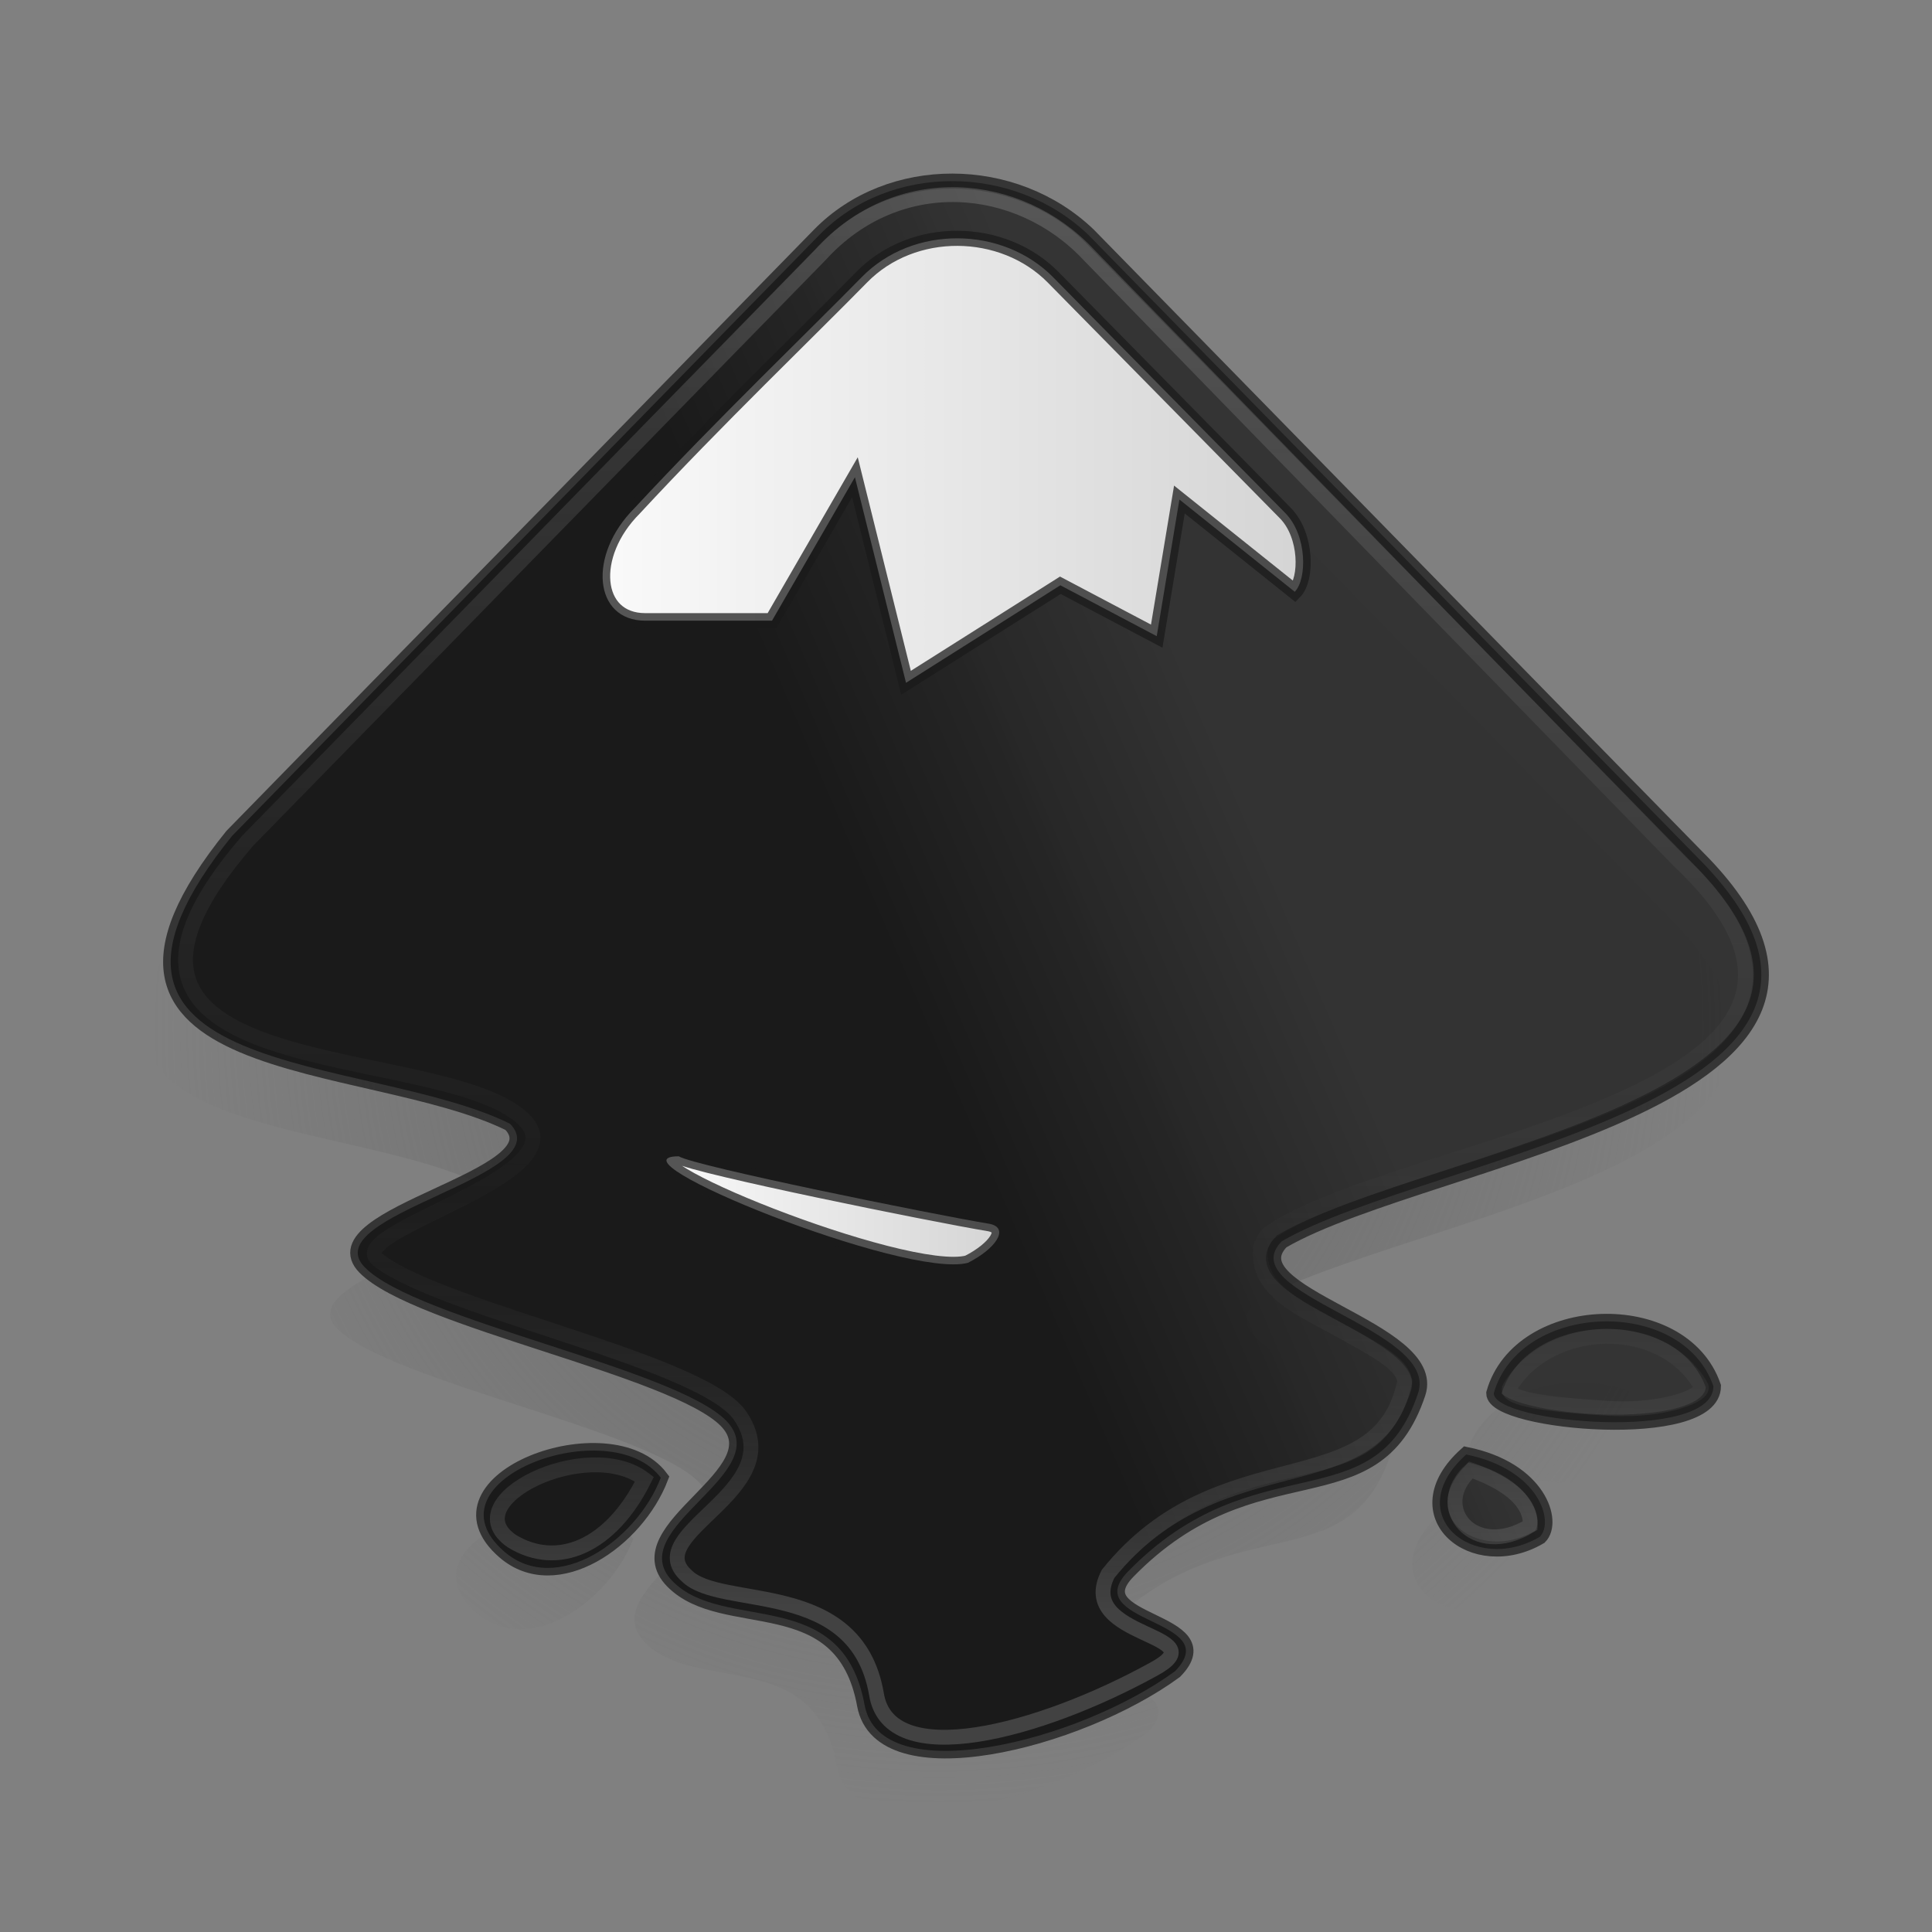 <?xml version="1.0" encoding="UTF-8" standalone="no"?>
<!-- Created with Inkscape (http://www.inkscape.org/) -->

<svg
   xmlns:dc="http://purl.org/dc/elements/1.1/"
   xmlns:cc="http://creativecommons.org/ns#"
   xmlns:rdf="http://www.w3.org/1999/02/22-rdf-syntax-ns#"
   xmlns:svg="http://www.w3.org/2000/svg"
   xmlns="http://www.w3.org/2000/svg"
   xmlns:xlink="http://www.w3.org/1999/xlink"
   xmlns:sodipodi="http://sodipodi.sourceforge.net/DTD/sodipodi-0.dtd"
   xmlns:inkscape="http://www.inkscape.org/namespaces/inkscape"
   version="1.0"
   width="128"
   height="128"
   id="svg9"
   sodipodi:docname="Inkscape128.svg"
   inkscape:version="0.92.4 (unknown)">
  <rect width="100%" height="100%" fill="#808080" stroke="none"/>
  <defs
     id="defs13">
    <linearGradient
       inkscape:collect="always"
       id="linearGradient4623">
      <stop
         style="stop-color:#fafafa;stop-opacity:1"
         offset="0"
         id="stop4619" />
      <stop
         style="stop-color:#d4d4d4;stop-opacity:1"
         offset="1"
         id="stop4621" />
    </linearGradient>
    <linearGradient
       inkscape:collect="always"
       id="linearGradient4615">
      <stop
         style="stop-color:#1a1a1a;stop-opacity:1"
         offset="0"
         id="stop4611" />
      <stop
         style="stop-color:#333333;stop-opacity:0.988"
         offset="1"
         id="stop4613" />
    </linearGradient>
    <linearGradient
       id="linearGradient4607"
       inkscape:collect="always">
      <stop
         style="stop-color:#000000;stop-opacity:0"
         offset="0"
         id="stop4605" />
      <stop
         style="stop-color:#ffffff;stop-opacity:0.235"
         offset="1"
         id="stop4603" />
    </linearGradient>
    <linearGradient
       inkscape:collect="always"
       id="linearGradient4575">
      <stop
         style="stop-color:#ffffff;stop-opacity:0.235"
         offset="0"
         id="stop4571" />
      <stop
         style="stop-color:#000000;stop-opacity:0"
         offset="1"
         id="stop4573" />
    </linearGradient>
    <linearGradient
       inkscape:collect="always"
       xlink:href="#linearGradient4575"
       id="linearGradient4577"
       x1="63.442"
       y1="12.774"
       x2="63.455"
       y2="114.612"
       gradientUnits="userSpaceOnUse" />
    <linearGradient
       gradientTransform="translate(2e-6,5.2e-6)"
       inkscape:collect="always"
       xlink:href="#linearGradient4607"
       id="linearGradient4577-5"
       x1="63.855"
       y1="74.125"
       x2="63.455"
       y2="106.556"
       gradientUnits="userSpaceOnUse" />
    <linearGradient
       inkscape:collect="always"
       xlink:href="#linearGradient4615"
       id="linearGradient4617"
       x1="63.416"
       y1="73.673"
       x2="87.378"
       y2="63.344"
       gradientUnits="userSpaceOnUse" />
    <linearGradient
       inkscape:collect="always"
       xlink:href="#linearGradient4623"
       id="linearGradient4625"
       x1="39.422"
       y1="30.655"
       x2="86.842"
       y2="30.655"
       gradientUnits="userSpaceOnUse" />
    <linearGradient
       inkscape:collect="always"
       xlink:href="#linearGradient4623"
       id="linearGradient4633"
       x1="43.658"
       y1="80.193"
       x2="66.703"
       y2="80.193"
       gradientUnits="userSpaceOnUse" />
    <radialGradient
       id="a-2"
       gradientUnits="userSpaceOnUse"
       cy="186.17"
       cx="99.157"
       gradientTransform="matrix(0.814,0,0,0.438,-134.285,-22.44)"
       r="62.769">
      <stop
         stop-color="#3d3d3d"
         offset="0"
         id="stop11" />
      <stop
         stop-color="#686868"
         stop-opacity=".498"
         offset=".5"
         id="stop13" />
      <stop
         stop-color="#686868"
         stop-opacity="0"
         offset="1"
         id="stop15" />
    </radialGradient>
    <radialGradient
       inkscape:collect="always"
       xlink:href="#a-2"
       id="radialGradient4673"
       cx="-63.623"
       cy="21.204"
       fx="-63.623"
       fy="21.204"
       r="53.192"
       gradientTransform="matrix(0.977,0.015,-0.014,0.968,124.613,48.458)"
       gradientUnits="userSpaceOnUse" />
  </defs>
  <sodipodi:namedview
     pagecolor="#ffffff"
     bordercolor="#666666"
     borderopacity="1"
     objecttolerance="10"
     gridtolerance="10"
     guidetolerance="10"
     inkscape:pageopacity="0"
     inkscape:pageshadow="2"
     inkscape:window-width="1746"
     inkscape:window-height="873"
     id="namedview11"
     showgrid="false"
     inkscape:zoom="4.8410256"
     inkscape:cx="12.05529"
     inkscape:cy="61.089713"
     inkscape:window-x="0"
     inkscape:window-y="30"
     inkscape:window-maximized="0"
     inkscape:current-layer="svg9" />
  <path
     style="fill:url(#radialGradient4673);fill-opacity:1;stroke:none;stroke-width:1;stroke-miterlimit:4;stroke-dasharray:none;stroke-opacity:0.733"
     inkscape:connector-curvature="0"
     id="path2-0"
     d="M 52.455,19.628 13.551,59.438 c -13.144,16.278 8.945,14.384 18.415,19.072 3.397,3.472 -13.02,6.035 -9.623,9.51 3.397,3.472 20.541,6.69 23.943,10.162 3.397,3.472 -6.953,7.156 -3.556,10.628 3.397,3.472 11.253,0.182 12.725,8.198 1.048,5.728 14.158,2.462 20.57,-2.23 3.397,-3.475 -6.498,-3.148 -3.102,-6.62 8.447,-8.638 16.313,-3.139 19.203,-11.795 1.428,-4.277 -12.435,-6.594 -9.032,-10.066 9.774,-5.708 43.554,-9.423 27.526,-25.452 L 70.294,19.628 c -4.932,-4.735 -13.162,-4.787 -17.839,0 z m 44.687,76.736 c 0,1.975 14.552,3.269 14.552,-0.466 -2.073,-6 -12.832,-5.595 -14.552,0.466 z M 31.59,106.858 c 3.446,2.98 8.769,-0.741 10.364,-4.9 -3.339,-4.437 -15.838,0.159 -10.364,4.9 z m 63.727,-6.438 c -4.442,3.985 0.498,8.027 4.877,5.453 0.976,-0.99 -0.026,-4.463 -4.877,-5.453 z" />
  <path
     style="fill:url(#linearGradient4617);fill-opacity:1;stroke:#1a1a1a;stroke-width:1;stroke-miterlimit:4;stroke-dasharray:none;stroke-opacity:0.733"
     inkscape:connector-curvature="0"
     id="path2"
     d="M 54.279,15.571 15.376,55.381 c -13.144,16.278 8.945,14.384 18.415,19.072 3.397,3.472 -13.02,6.035 -9.623,9.51 3.397,3.472 20.541,6.69 23.943,10.162 3.397,3.472 -6.953,7.156 -3.556,10.628 3.397,3.472 11.253,0.182 12.725,8.198 1.048,5.728 14.158,2.462 20.57,-2.23 3.397,-3.475 -6.498,-3.148 -3.102,-6.62 8.447,-8.638 16.313,-3.139 19.203,-11.795 C 95.378,88.029 81.515,85.712 84.918,82.24 94.692,76.532 128.472,72.817 112.444,56.788 L 72.118,15.571 c -4.932,-4.735 -13.162,-4.787 -17.839,0 z m 44.687,76.736 c 0,1.975 14.552,3.269 14.552,-0.466 -2.073,-6 -12.832,-5.595 -14.552,0.466 z m -65.552,10.495 c 3.446,2.98 8.769,-0.741 10.364,-4.9 -3.339,-4.437 -15.838,0.159 -10.364,4.9 z m 63.727,-6.438 c -4.442,3.985 0.498,8.027 4.877,5.453 0.976,-0.99 -0.026,-4.463 -4.877,-5.453 z" />
  <path
     style="fill:url(#linearGradient4633);fill-opacity:1.0;stroke:#1a1a1a;stroke-width:1;stroke-miterlimit:4;stroke-dasharray:none;stroke-opacity:0.733"
     inkscape:connector-curvature="0"
     id="path4"
     d="m 44.969,76.608 c 1.04,0.646 16.764,3.84 20.607,4.477 1.332,0.281 0.388,1.654 -1.448,2.58 -4.141,1.1 -24.227,-7.057 -19.159,-7.057 z" />
  <path
     style="fill:url(#linearGradient4625);fill-opacity:1;stroke:#1a1a1a;stroke-width:1;stroke-miterlimit:4;stroke-dasharray:none;stroke-opacity:0.733"
     inkscape:connector-curvature="0"
     id="path6"
     d="M 69.767,18.362 85.158,33.994 c 1.46,1.491 1.439,4.381 0.623,5.213 l -7.642,-6.113 -1.503,9.053 -6.385,-3.371 -10.225,6.461 -3.385,-13.619 -5.494,9.504 h -8.398 c -3.423,0 -3.825,-4.344 -0.715,-7.454 5.433,-5.864 11.668,-11.841 15.056,-15.305 3.406,-3.481 9.339,-3.382 12.678,0 z" />
  <path
     style="fill:none;fill-opacity:0.941;stroke:url(#linearGradient4577);stroke-width:0.984;stroke-miterlimit:4;stroke-dasharray:none;stroke-opacity:0.733"
     inkscape:connector-curvature="0"
     id="path2-3"
     d="M 54.348,16.884 16.403,55.708 c -14.183,16.421 12.444,13.159 18.203,18.367 4.247,3.809 -12.309,7.574 -9.487,9.45 4.466,3.37 21.837,6.712 24.008,10.411 3.151,4.904 -6.786,7.64 -3.634,10.462 2.275,2.275 11.215,0.104 12.57,7.812 0.798,5.231 10.821,2.535 18.359,-1.617 4.429,-2.387 -5.212,-1.997 -3.011,-6.316 7.433,-9.261 17.988,-4.435 19.662,-12.8 -0.279,-1.189 -1.587,-1.886 -5.717,-4.115 -2.222,-1.2 -4.126,-2.405 -3.82,-4.779 0,0 0.168,-0.517 0.504,-0.853 8.61,-6.088 43.82,-9.024 27.203,-24.692 L 72.138,16.884 c -4.641,-4.961 -12.63,-5.669 -17.79,0 z m 45.676,75.032 c -0.351,0.639 1.627,1.105 6.601,1.393 3.702,0.215 6.422,-0.921 6.064,-1.481 -2.633,-4.546 -10.009,-4.262 -12.664,0.087 z M 33.912,102.102 c 3.053,1.87 6.576,0.339 8.782,-4.099 -3.752,-2.882 -12.671,1.433 -8.782,4.099 z m 63.537,-4.715 c -2.669,2.407 0.155,6.003 3.93,3.686 0.034,-0.56 -0.026,-2.287 -3.93,-3.686 z"
     sodipodi:nodetypes="ccccccccccsscccccsccccccccc" />
  <path
     style="fill:none;fill-opacity:0.252;stroke:url(#linearGradient4577-5);stroke-width:0.984;stroke-miterlimit:4;stroke-dasharray:none;stroke-opacity:0.733"
     inkscape:connector-curvature="0"
     id="path2-3-9"
     d="M 54.348,16.884 16.403,55.708 c -14.183,16.421 12.444,13.159 18.203,18.367 4.247,3.809 -12.309,7.574 -9.487,9.45 4.466,3.37 21.837,6.712 24.008,10.411 3.151,4.904 -6.786,7.64 -3.634,10.462 2.275,2.275 11.215,0.104 12.57,7.812 0.798,5.231 10.821,2.535 18.359,-1.617 4.429,-2.387 -5.212,-1.997 -3.011,-6.316 7.433,-9.261 17.988,-4.435 19.662,-12.8 -0.279,-1.189 -1.587,-1.886 -5.717,-4.115 -2.222,-1.2 -4.126,-2.405 -3.82,-4.779 0,0 0.168,-0.517 0.504,-0.853 8.61,-6.088 43.82,-9.024 27.203,-24.692 L 72.138,16.884 c -4.641,-4.961 -12.63,-5.669 -17.79,0 z m 45.676,75.032 c -0.351,0.639 1.627,1.105 6.601,1.393 3.702,0.215 6.422,-0.921 6.064,-1.481 -2.633,-4.546 -10.009,-4.262 -12.664,0.087 z M 33.912,102.102 c 3.053,1.87 6.576,0.339 8.782,-4.099 -3.752,-2.882 -12.671,1.433 -8.782,4.099 z m 63.537,-4.715 c -2.669,2.407 0.155,6.003 3.93,3.686 0.034,-0.56 -0.026,-2.287 -3.93,-3.686 z"
     sodipodi:nodetypes="ccccccccccsscccccsccccccccc" />
</svg>

